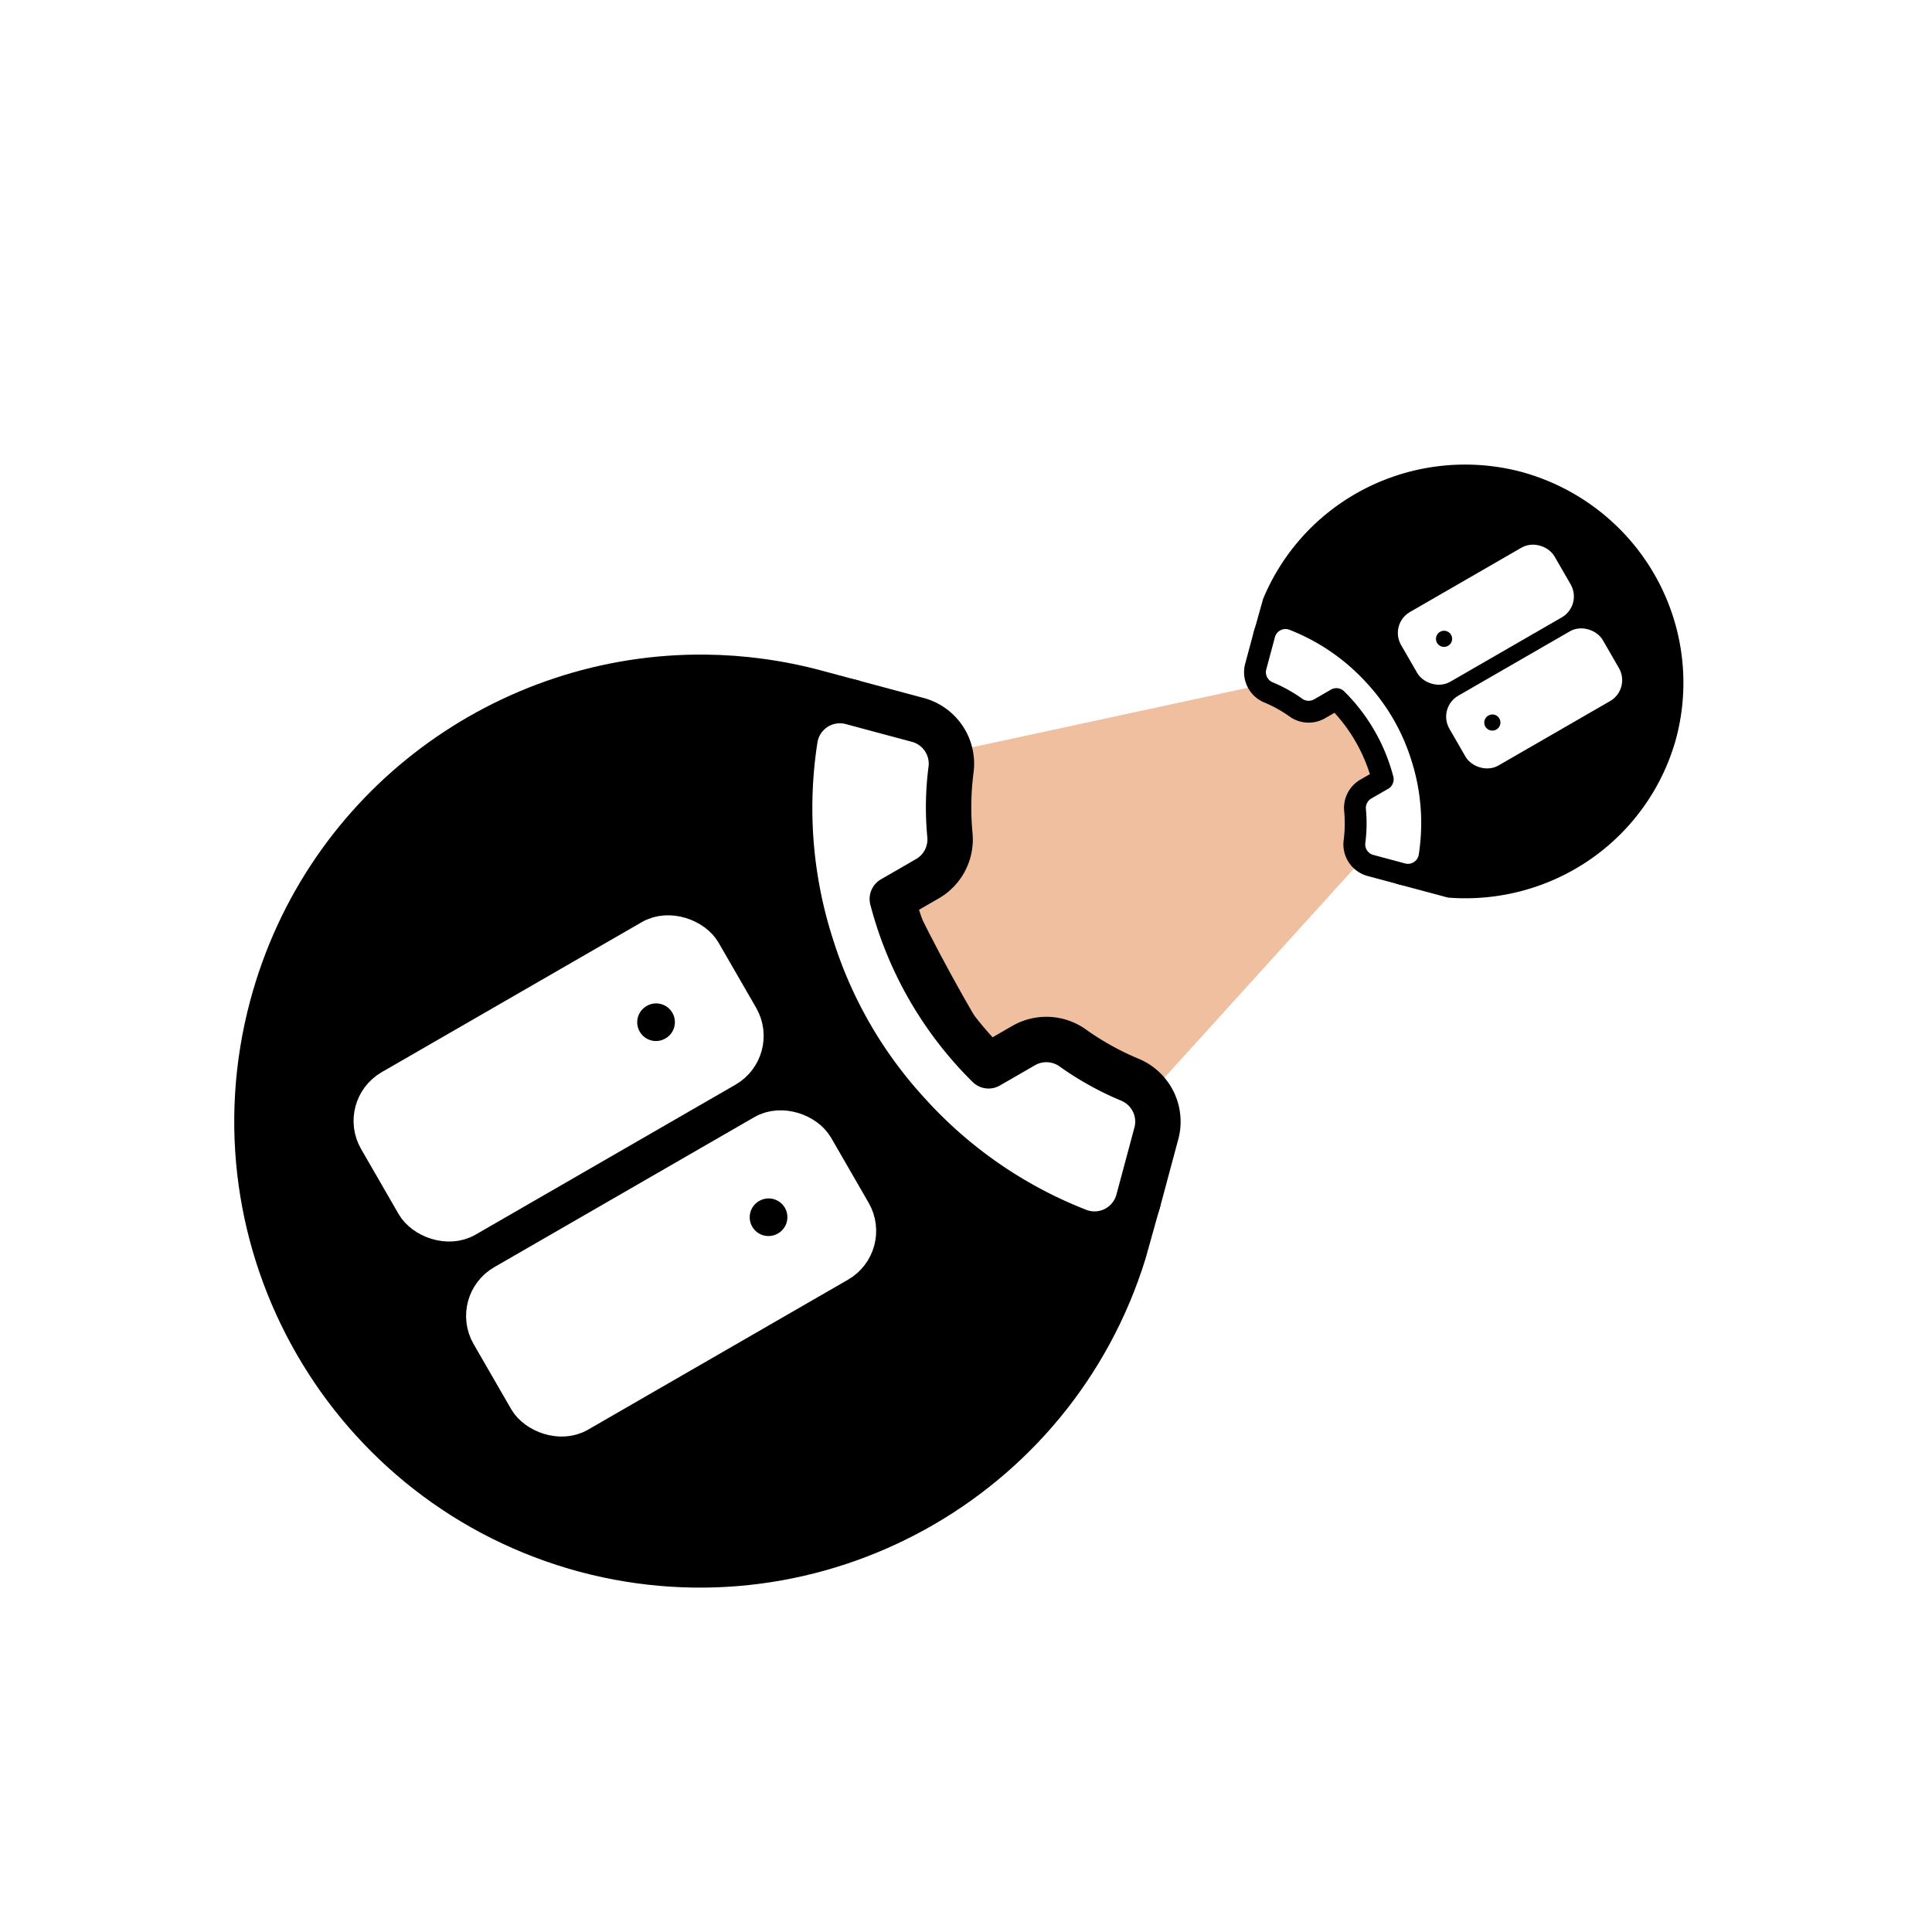 <?xml version="1.0" encoding="UTF-8" standalone="no"?>
<!-- Created with Inkscape (http://www.inkscape.org/) -->

<svg
   width="512"
   height="512"
   viewBox="0 0 135.467 135.467"
   version="1.1"
   id="svg5"
   xml:space="preserve"
   sodipodi:docname="icon-light.svg"
   inkscape:version="1.3.2 (091e20ef0f, 2023-11-25)"
   inkscape:export-filename="icon-light.png"
   inkscape:export-xdpi="96"
   inkscape:export-ydpi="96"
   xmlns:inkscape="http://www.inkscape.org/namespaces/inkscape"
   xmlns:sodipodi="http://sodipodi.sourceforge.net/DTD/sodipodi-0.dtd"
   xmlns="http://www.w3.org/2000/svg"
   xmlns:svg="http://www.w3.org/2000/svg"><sodipodi:namedview
     id="namedview7"
     pagecolor="#ffffff"
     bordercolor="#999999"
     borderopacity="1"
     inkscape:showpageshadow="0"
     inkscape:pageopacity="0"
     inkscape:pagecheckerboard="0"
     inkscape:deskcolor="#d1d1d1"
     inkscape:document-units="mm"
     showgrid="true"
     inkscape:zoom="2"
     inkscape:cx="261.5"
     inkscape:cy="286.25"
     inkscape:window-width="2560"
     inkscape:window-height="1371"
     inkscape:window-x="0"
     inkscape:window-y="0"
     inkscape:window-maximized="1"
     inkscape:current-layer="g164"
     inkscape:lockguides="true"><inkscape:grid
       type="xygrid"
       id="grid365"
       spacingx="3.969"
       spacingy="3.969"
       originx="-35.719"
       originy="-79.375"
       units="mm"
       visible="true" /></sodipodi:namedview><defs
     id="defs2"><clipPath
       clipPathUnits="userSpaceOnUse"
       id="clipPath1"><circle
         style="fill:#ffffff;fill-opacity:1;stroke-width:0.063;-inkscape-stroke:none;stop-color:#000000"
         id="ellipse1"
         cx="103.452"
         cy="147.108"
         r="67.733" /></clipPath><filter
       style="color-interpolation-filters:sRGB;"
       inkscape:label="Drop Shadow"
       id="filter41"
       x="-0.215"
       y="-0.242"
       width="1.409"
       height="1.484"><feFlood
         result="flood"
         in="SourceGraphic"
         flood-opacity="0.498"
         flood-color="rgb(0,0,0)"
         id="feFlood40" /><feGaussianBlur
         result="blur"
         in="SourceGraphic"
         stdDeviation="0.8"
         id="feGaussianBlur40" /><feOffset
         result="offset"
         in="blur"
         dx="0"
         dy="0"
         id="feOffset40" /><feComposite
         result="comp1"
         operator="in"
         in="flood"
         in2="offset"
         id="feComposite40" /><feComposite
         result="comp2"
         operator="over"
         in="SourceGraphic"
         in2="comp1"
         id="feComposite41" /></filter><filter
       style="color-interpolation-filters:sRGB;"
       inkscape:label="Drop Shadow"
       id="filter43"
       x="-0.833"
       y="-0.317"
       width="2.666"
       height="1.634"><feFlood
         result="flood"
         in="SourceGraphic"
         flood-opacity="0.498"
         flood-color="rgb(0,0,0)"
         id="feFlood41" /><feGaussianBlur
         result="blur"
         in="SourceGraphic"
         stdDeviation="0.8"
         id="feGaussianBlur41" /><feOffset
         result="offset"
         in="blur"
         dx="0"
         dy="0"
         id="feOffset41" /><feComposite
         result="comp1"
         operator="in"
         in="flood"
         in2="offset"
         id="feComposite42" /><feComposite
         result="comp2"
         operator="over"
         in="SourceGraphic"
         in2="comp1"
         id="feComposite43" /></filter><filter
       style="color-interpolation-filters:sRGB;"
       inkscape:label="Drop Shadow"
       id="filter45"
       x="-0.517"
       y="-0.462"
       width="2.034"
       height="1.924"><feFlood
         result="flood"
         in="SourceGraphic"
         flood-opacity="0.498"
         flood-color="rgb(0,0,0)"
         id="feFlood43" /><feGaussianBlur
         result="blur"
         in="SourceGraphic"
         stdDeviation="0.8"
         id="feGaussianBlur43" /><feOffset
         result="offset"
         in="blur"
         dx="0"
         dy="0"
         id="feOffset43" /><feComposite
         result="comp1"
         operator="in"
         in="flood"
         in2="offset"
         id="feComposite44" /><feComposite
         result="comp2"
         operator="over"
         in="SourceGraphic"
         in2="comp1"
         id="feComposite45" /></filter><filter
       style="color-interpolation-filters:sRGB;"
       inkscape:label="Drop Shadow"
       id="filter94"
       x="-0.432"
       y="-0.718"
       width="1.864"
       height="2.437"><feFlood
         result="flood"
         in="SourceGraphic"
         flood-opacity="1"
         flood-color="rgb(0,0,0)"
         id="feFlood93" /><feGaussianBlur
         result="blur"
         in="SourceGraphic"
         stdDeviation="7"
         id="feGaussianBlur93" /><feOffset
         result="offset"
         in="blur"
         dx="0"
         dy="0"
         id="feOffset93" /><feComposite
         result="comp1"
         operator="out"
         in="flood"
         in2="offset"
         id="feComposite93" /><feComposite
         result="comp2"
         operator="in"
         in="SourceGraphic"
         in2="comp1"
         id="feComposite94" /></filter><filter
       style="color-interpolation-filters:sRGB;"
       inkscape:label="Drop Shadow"
       id="filter125"
       x="-0.073"
       y="-0.073"
       width="1.145"
       height="1.145"><feFlood
         result="flood"
         in="SourceGraphic"
         flood-opacity="1"
         flood-color="rgb(255,255,255)"
         id="feFlood124" /><feGaussianBlur
         result="blur"
         in="SourceGraphic"
         stdDeviation="1"
         id="feGaussianBlur124" /><feOffset
         result="offset"
         in="blur"
         dx="0"
         dy="0"
         id="feOffset124" /><feComposite
         result="comp1"
         operator="out"
         in="flood"
         in2="offset"
         id="feComposite124" /><feComposite
         result="comp2"
         operator="atop"
         in="comp1"
         in2="SourceGraphic"
         id="feComposite125" /></filter><filter
       style="color-interpolation-filters:sRGB;"
       inkscape:label="Drop Shadow"
       id="filter227"
       x="-0.014"
       y="-0.014"
       width="1.027"
       height="1.027"><feFlood
         result="flood"
         in="SourceGraphic"
         flood-opacity="0.675"
         flood-color="rgb(0,0,0)"
         id="feFlood226" /><feGaussianBlur
         result="blur"
         in="SourceGraphic"
         stdDeviation="0.5"
         id="feGaussianBlur226" /><feOffset
         result="offset"
         in="blur"
         dx="0"
         dy="0"
         id="feOffset226" /><feComposite
         result="comp1"
         operator="in"
         in="offset"
         in2="flood"
         id="feComposite226" /><feComposite
         result="comp2"
         operator="over"
         in="SourceGraphic"
         in2="comp1"
         id="feComposite227" /></filter></defs><g
     inkscape:label="Layer 1"
     inkscape:groupmode="layer"
     id="layer1"
     transform="translate(-35.719,-79.375)"><circle
       style="opacity:1;fill:#ffffff;fill-opacity:1;stroke:#ffffff;stroke-width:0;stroke-dasharray:none;stroke-opacity:1"
       id="path118"
       cx="103.452"
       cy="147.108"
       r="67.733"
       sodipodi:insensitive="true" /><path
       id="path22"
       style="fill:#efbf9f;fill-opacity:1;stroke:none;stroke-width:0;stroke-opacity:1;filter:url(#filter125)"
       d="m 120.422,129.522 -1.66,2.009 -20.338,10.446 -1.943,9.026 4.334,7.217 7.216,4.334 9.026,-1.943 10.446,-20.338 2.008,-1.66 -0.862,-8.226 v -5e-4 z"
       transform="matrix(1.06,0.284,-0.284,1.06,36.545,-45.955)" /><g
       id="g164"
       transform="matrix(1.01,0.271,-0.271,1.01,34.626,-27.646)"
       style="filter:url(#filter227)"><g
         id="g23"
         transform="matrix(1.049,0,0,1.049,-2.76,-17.391)"><path
           id="path12"
           style="stroke:#ffffff;stroke-width:0"
           d="M 83.269 139.276 C 70.405 142.586 60.899 154.263 60.899 168.161 C 60.899 184.631 74.251 197.983 90.722 197.983 C 106.722 197.942 119.837 185.283 120.446 169.295 L 120.485 165.696 L 118.799 168.132 C 114.433 164.986 110.042 161.257 105.903 157.169 C 100.031 151.337 94.932 145.034 91.207 139.037 L 93.288 138.337 L 90.765 138.338 L 90.722 138.337 C 88.149 138.337 85.651 138.663 83.269 139.276 z " /><g
           style="fill:#ffffff;stroke:#ffffff;stroke-width:2;stroke-linecap:round;stroke-linejoin:round;stroke-opacity:1"
           id="g17"
           transform="matrix(-0.848,0.848,-0.848,-0.848,106.667,172.96)"><rect
             width="20"
             height="8"
             x="2"
             y="2"
             rx="2"
             ry="2"
             id="rect1"
             style="fill:#ffffff;stroke:#ffffff;stroke-opacity:1" /><rect
             width="20"
             height="8"
             x="2"
             y="14"
             rx="2"
             ry="2"
             id="rect2"
             style="fill:#ffffff;fill-opacity:1;stroke:#ffffff;stroke-opacity:1" /><line
             x1="6"
             x2="6.01"
             y1="6"
             y2="6"
             id="line2"
             style="fill:#000000;stroke:#000000;stroke-opacity:1" /><line
             x1="6"
             x2="6.01"
             y1="18"
             y2="18"
             id="line3"
             style="fill:#000000;fill-opacity:1;stroke:#000000;stroke-opacity:1" /></g><g
           style="fill:#ffffff;stroke:currentColor;stroke-width:2;stroke-linecap:round;stroke-linejoin:round"
           id="g13"
           transform="matrix(1.451,0,0,1.451,87.117,136.887)"><path
             d="m 22,16.92 v 3 a 2,2 0 0 1 -2.18,2 19.79,19.79 0 0 1 -8.63,-3.07 19.5,19.5 0 0 1 -6,-6 A 19.79,19.79 0 0 1 2.12,4.18 2,2 0 0 1 4.11,2 h 3 a 2,2 0 0 1 2,1.72 12.84,12.84 0 0 0 0.7,2.81 2,2 0 0 1 -0.45,2.11 L 8.09,9.91 a 16,16 0 0 0 6,6 l 1.27,-1.27 a 2,2 0 0 1 2.11,-0.45 12.84,12.84 0 0 0 2.81,0.7 2,2 0 0 1 1.72,2.03 z"
             id="path1"
             style="fill:#ffffff" /></g></g><g
         id="g22"
         transform="matrix(1.049,0,0,1.049,-2.76,-17.391)"><path
           id="path9"
           style="stroke:#ffffff;stroke-width:0"
           d="M 126.602 115.08 A 13.917 14.023 90 0 0 116.776 126.607 L 116.749 128.938 L 117.926 127.717 L 118.01 127.582 A 42.245 15.132 44.656 0 1 127.404 135.867 A 42.245 15.132 44.656 0 1 131.662 140.324 L 130.982 140.509 L 129.696 141.976 L 133.141 141.976 A 13.917 14.023 90 0 0 144.585 128.396 A 13.917 14.023 90 0 0 130.561 114.479 A 13.917 14.023 90 0 0 126.602 115.08 z " /><g
           style="fill:#ffffff;stroke:currentColor;stroke-width:2;stroke-linecap:round;stroke-linejoin:round"
           id="g15"
           transform="matrix(-1.451,0,0,-1.451,149.858,159.333)"><path
             d="m 22.341,19.621 v 1.443 a 0.962,0.962 0 0 1 -1.049,0.962 9.518,9.518 0 0 1 -4.151,-1.477 9.379,9.379 0 0 1 -2.886,-2.886 9.518,9.518 0 0 1 -1.477,-4.17 0.962,0.962 0 0 1 0.957,-1.049 h 1.443 a 0.962,0.962 0 0 1 0.962,0.827 6.176,6.176 0 0 0 0.337,1.352 0.962,0.962 0 0 1 -0.216,1.015 l -0.611,0.611 a 7.695,7.695 0 0 0 2.886,2.886 l 0.611,-0.611 a 0.962,0.962 0 0 1 1.015,-0.216 6.176,6.176 0 0 0 1.352,0.337 0.962,0.962 0 0 1 0.827,0.976 z"
             id="path15"
             style="fill:#ffffff;stroke-width:0.962" /></g><g
           style="fill:#ffffff;stroke:#ffffff;stroke-width:2;stroke-linecap:round;stroke-linejoin:round;stroke-opacity:1"
           id="g20"
           transform="matrix(0.364,-0.364,0.364,0.364,124.238,126.068)"><rect
             width="20"
             height="8"
             x="2"
             y="2"
             rx="2"
             ry="2"
             id="rect18"
             style="fill:#ffffff;stroke:#ffffff;stroke-opacity:1" /><rect
             width="20"
             height="8"
             x="2"
             y="14"
             rx="2"
             ry="2"
             id="rect19"
             style="fill:#ffffff;fill-opacity:1;stroke:#ffffff;stroke-opacity:1" /><line
             x1="6"
             x2="6.01"
             y1="6"
             y2="6"
             id="line19"
             style="fill:#000000;stroke:#000000;stroke-opacity:1;fill-opacity:1" /><line
             x1="6"
             x2="6.01"
             y1="18"
             y2="18"
             id="line20"
             style="fill:#000000;stroke:#000000;stroke-opacity:1" /></g></g></g></g></svg>
